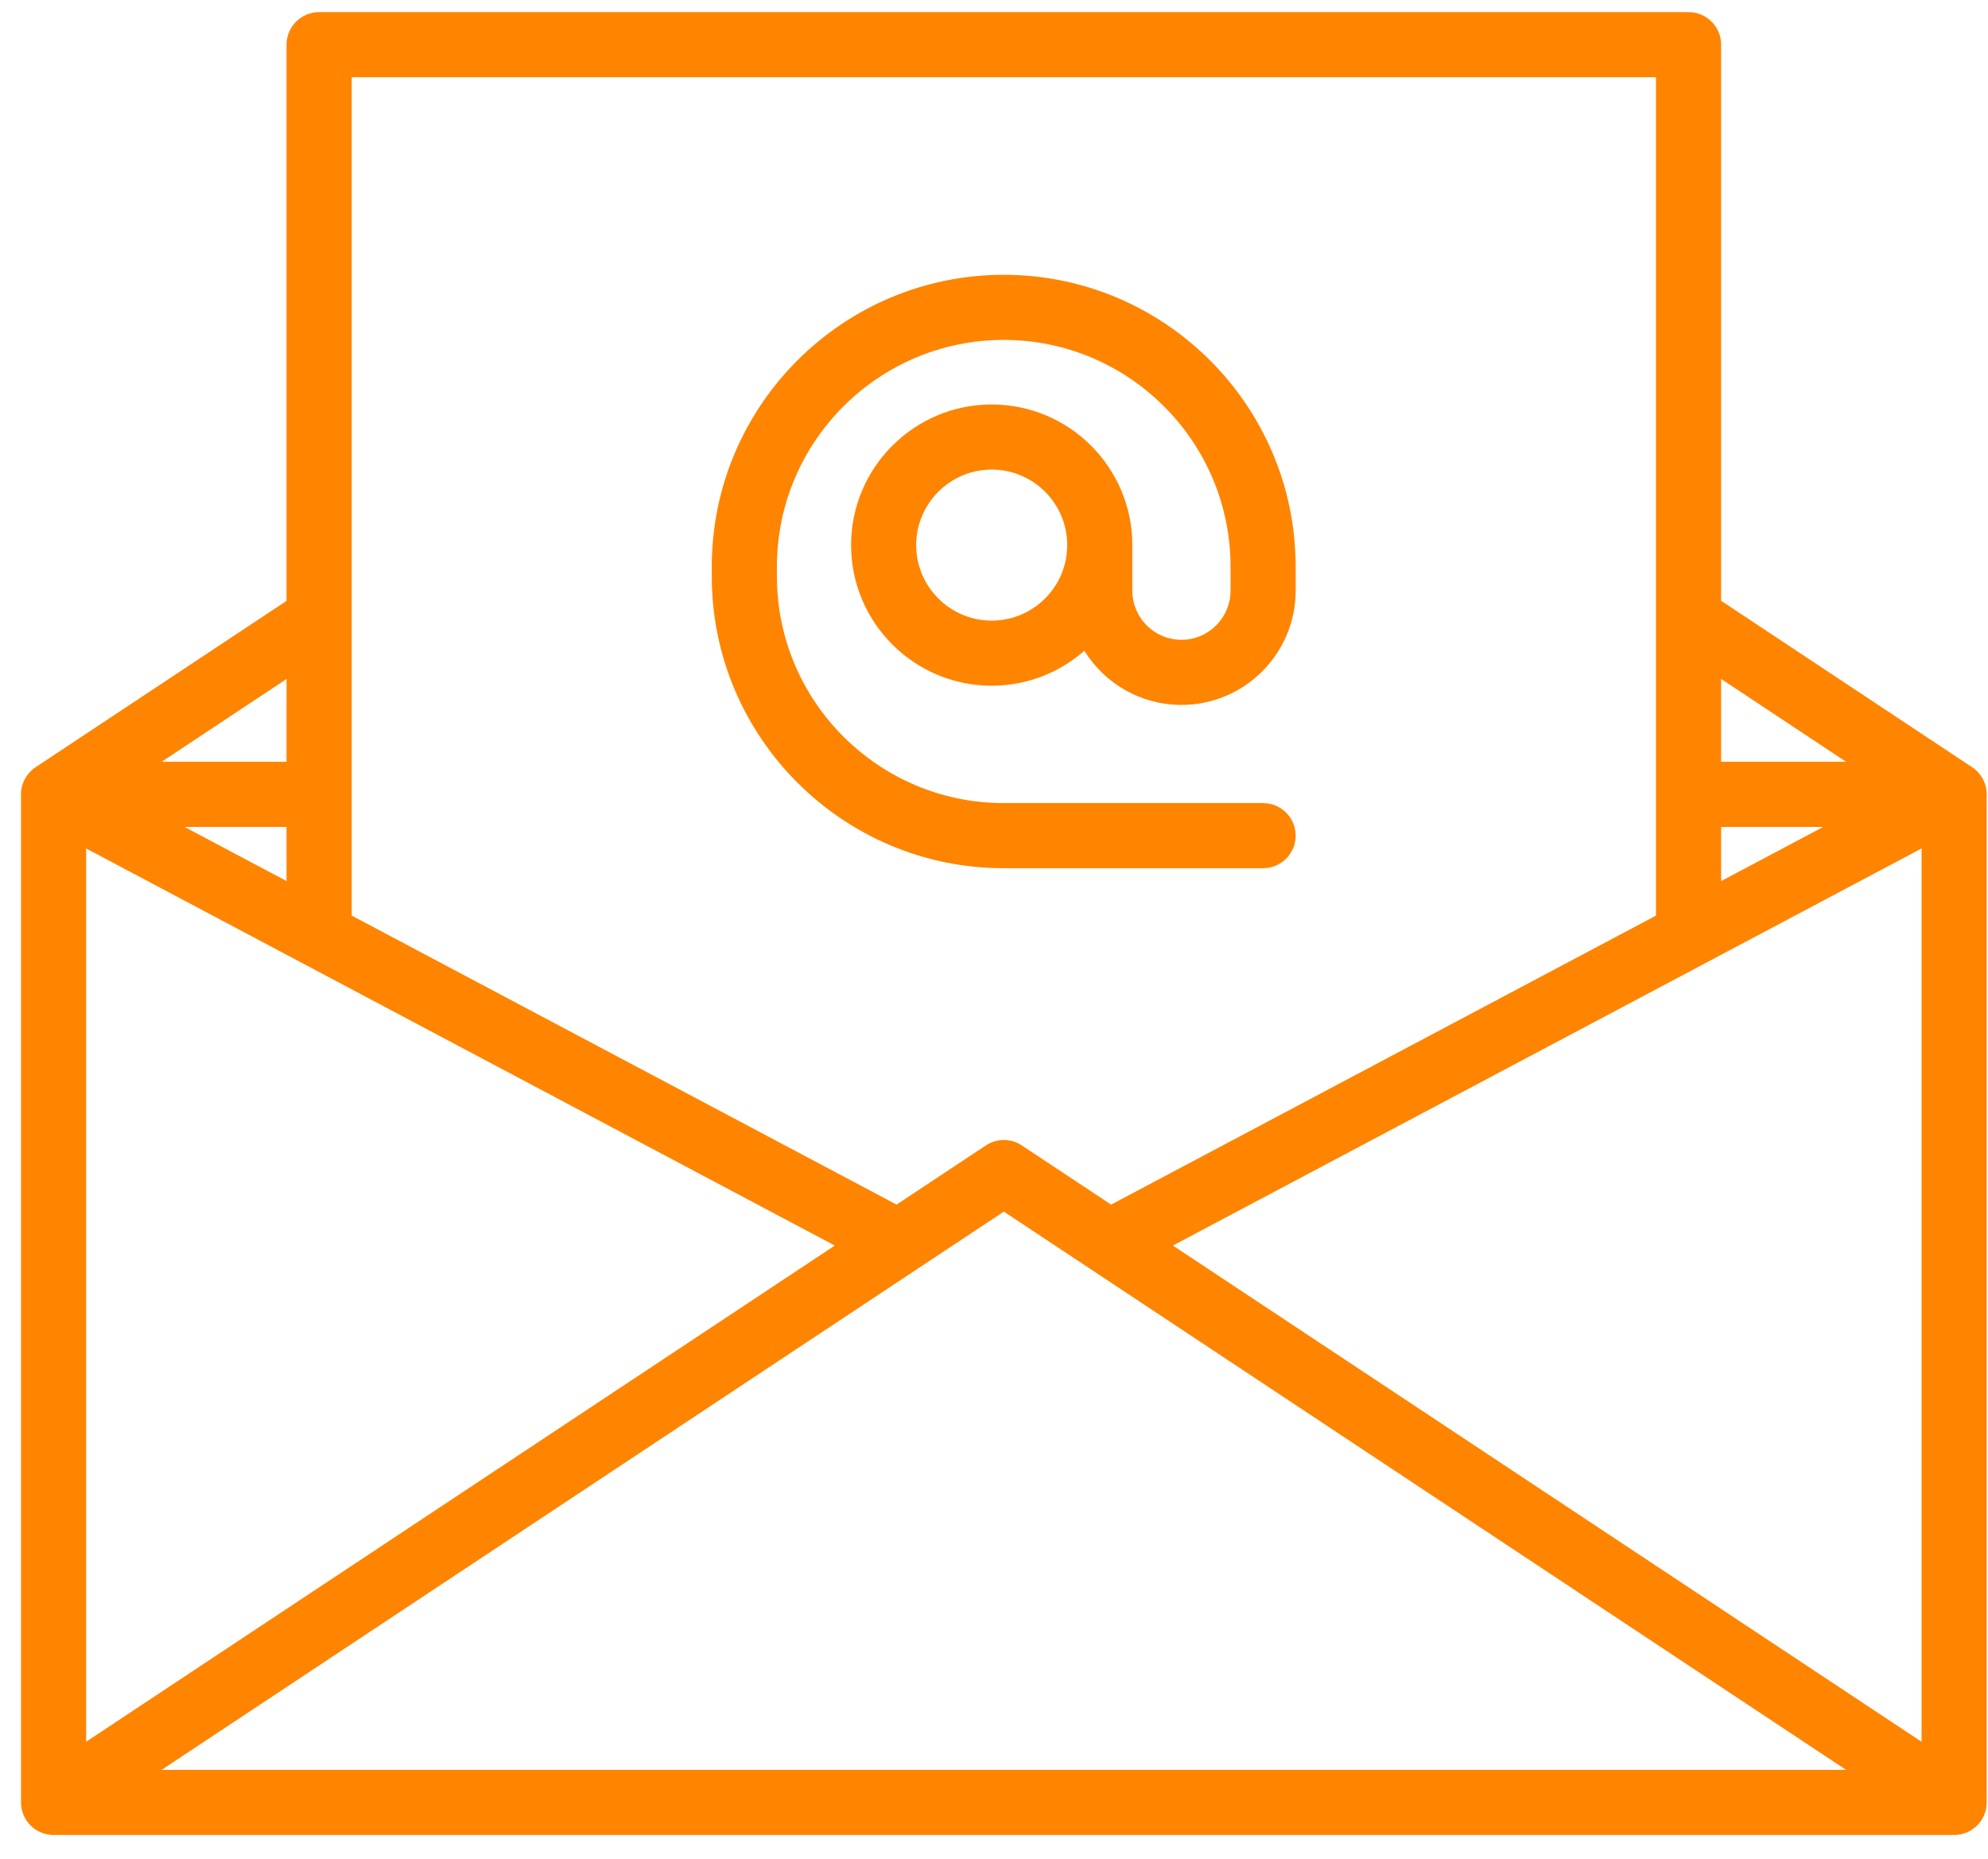 <svg width="77" height="72" viewBox="0 0 77 72" fill="none" xmlns="http://www.w3.org/2000/svg">
<path d="M76.385 29.719L76.385 29.719L66.663 23.273V1.731C66.663 1.034 66.099 0.47 65.402 0.47H12.36C11.663 0.47 11.099 1.034 11.099 1.731V23.275L1.379 29.719L1.379 29.719C1.039 29.945 0.814 30.331 0.814 30.77V69.819C0.814 70.515 1.379 71.08 2.075 71.08H75.688C76.385 71.08 76.949 70.515 76.949 69.819V30.77C76.949 30.331 76.725 29.945 76.385 29.719ZM11.099 34.129L7.144 32.031H11.099V34.129ZM3.336 32.866L32.334 48.248L3.336 67.469V32.866ZM38.881 46.933L71.504 68.558H6.259L38.881 46.933ZM45.429 48.248L74.427 32.866V67.47L45.429 48.248ZM66.663 32.031H70.62L66.663 34.13V32.031ZM71.504 29.509H66.663V26.299L71.504 29.509ZM64.141 2.992V35.467L43.037 46.662L39.578 44.37C39.156 44.09 38.607 44.09 38.185 44.37L34.726 46.662L13.621 35.466V2.992H64.141ZM11.099 29.509H6.26L11.099 26.301V29.509Z" fill="#FF8400"/>
<path d="M38.877 33.631H48.923C49.619 33.631 50.184 33.067 50.184 32.37C50.184 31.674 49.619 31.109 48.923 31.109H38.877C34.032 31.109 30.091 27.168 30.091 22.324V21.952C30.091 17.108 34.032 13.167 38.877 13.167C43.721 13.167 47.662 17.108 47.662 21.952V22.882C47.662 23.931 46.809 24.784 45.76 24.784C44.711 24.784 43.858 23.931 43.858 22.882V21.115C43.858 18.111 41.415 15.668 38.411 15.668C35.408 15.668 32.965 18.111 32.965 21.115C32.965 24.118 35.408 26.562 38.411 26.562C39.785 26.562 41.04 26.05 41.999 25.208C42.78 26.466 44.173 27.306 45.76 27.306C48.199 27.306 50.184 25.321 50.184 22.882V21.952C50.184 15.717 45.111 10.645 38.877 10.645C32.642 10.645 27.569 15.717 27.569 21.952V22.324C27.569 28.559 32.642 33.631 38.877 33.631ZM38.411 24.04C36.798 24.04 35.486 22.728 35.486 21.115C35.486 19.502 36.799 18.19 38.411 18.19C40.024 18.19 41.336 19.502 41.336 21.115C41.336 22.728 40.024 24.04 38.411 24.04Z" fill="#FF8400"/>
</svg>
